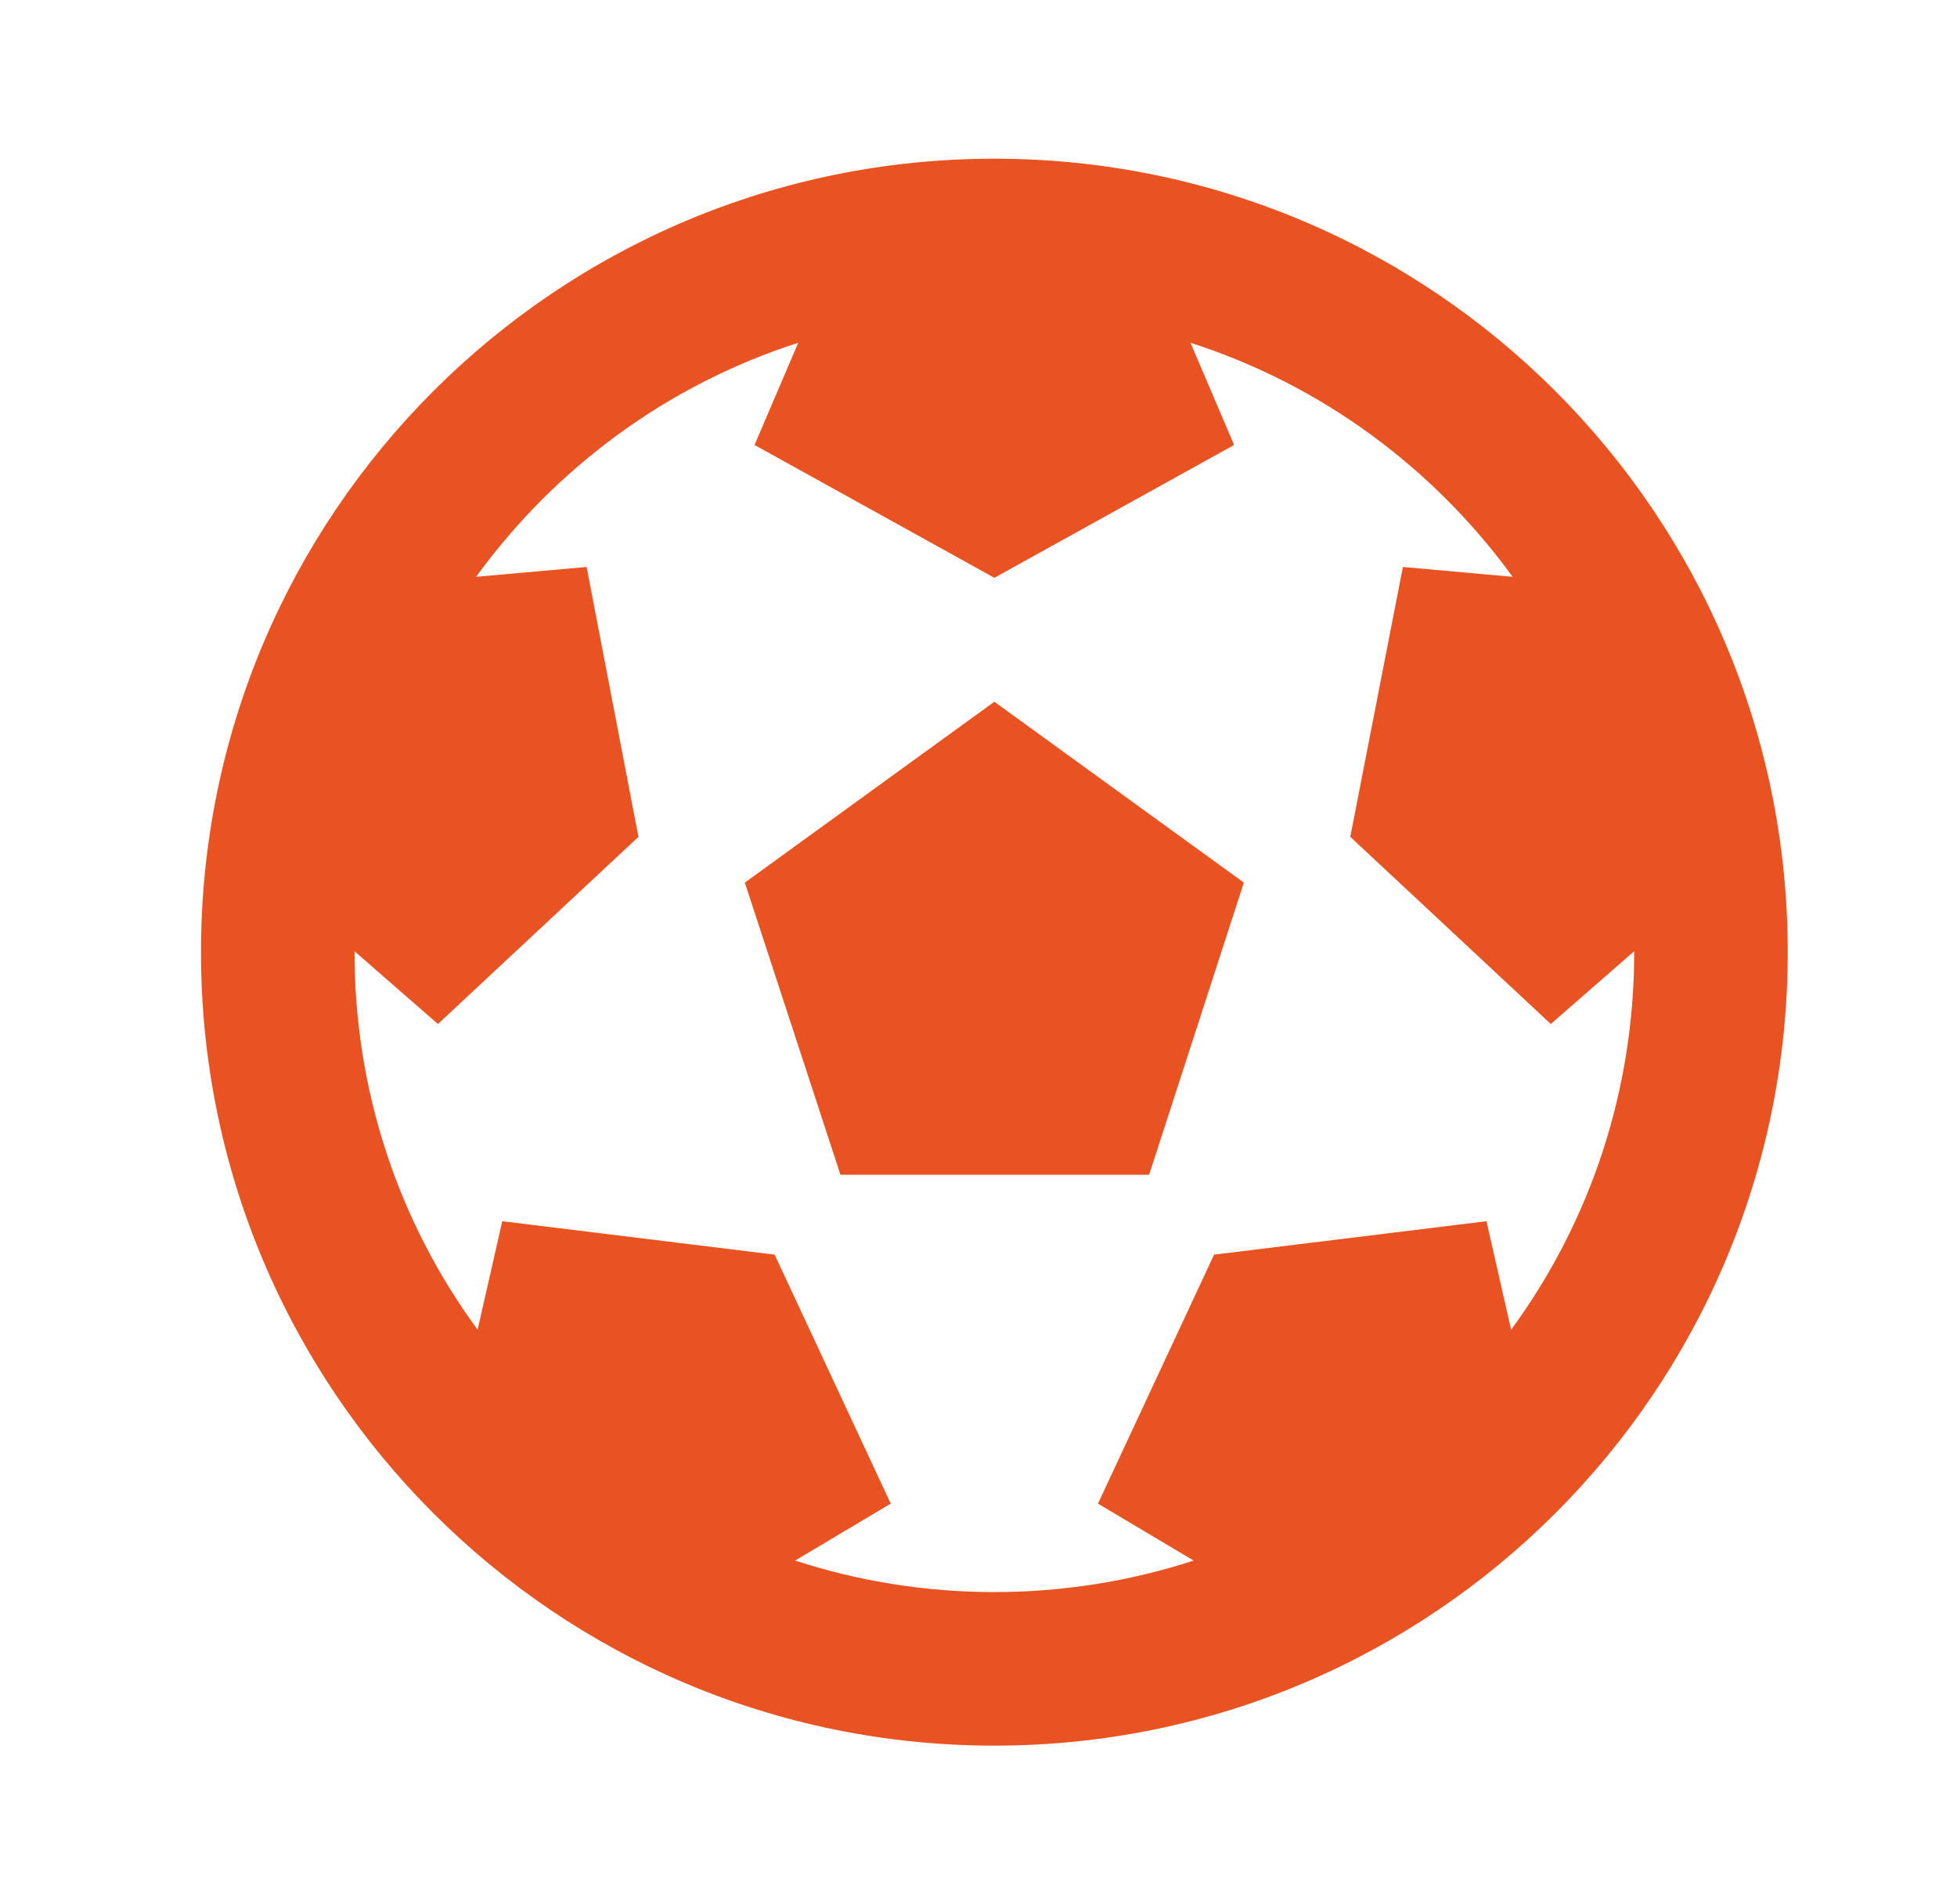 <svg width="37" height="36" viewBox="0 0 37 36" fill="none" xmlns="http://www.w3.org/2000/svg">
<path d="M33.8 18C33.8 26.284 27.084 33 18.8 33C10.515 33 3.8 26.284 3.8 18C3.8 9.716 10.515 3 18.8 3C27.084 3 33.8 9.716 33.8 18ZM30.897 18L30.896 17.983L29.32 19.358L25.529 15.82L26.524 10.718L28.599 10.904C27.093 8.834 24.97 7.269 22.508 6.48L23.333 8.412L18.8 10.923L14.266 8.412L15.092 6.48C12.634 7.268 10.509 8.831 9.001 10.904L11.091 10.718L12.071 15.82L8.28 19.358L6.703 17.983L6.703 18C6.703 20.602 7.519 23.078 9.03 25.137L9.496 23.086L14.646 23.718L16.841 28.425L15.033 29.501C17.464 30.295 20.131 30.296 22.567 29.501L20.759 28.425L22.954 23.718L28.104 23.086L28.57 25.137C30.08 23.078 30.897 20.602 30.897 18ZM15.89 22.208L14.082 16.685L18.8 13.266L23.517 16.685L21.726 22.208H15.89Z" fill="#E95322"/>
</svg>
